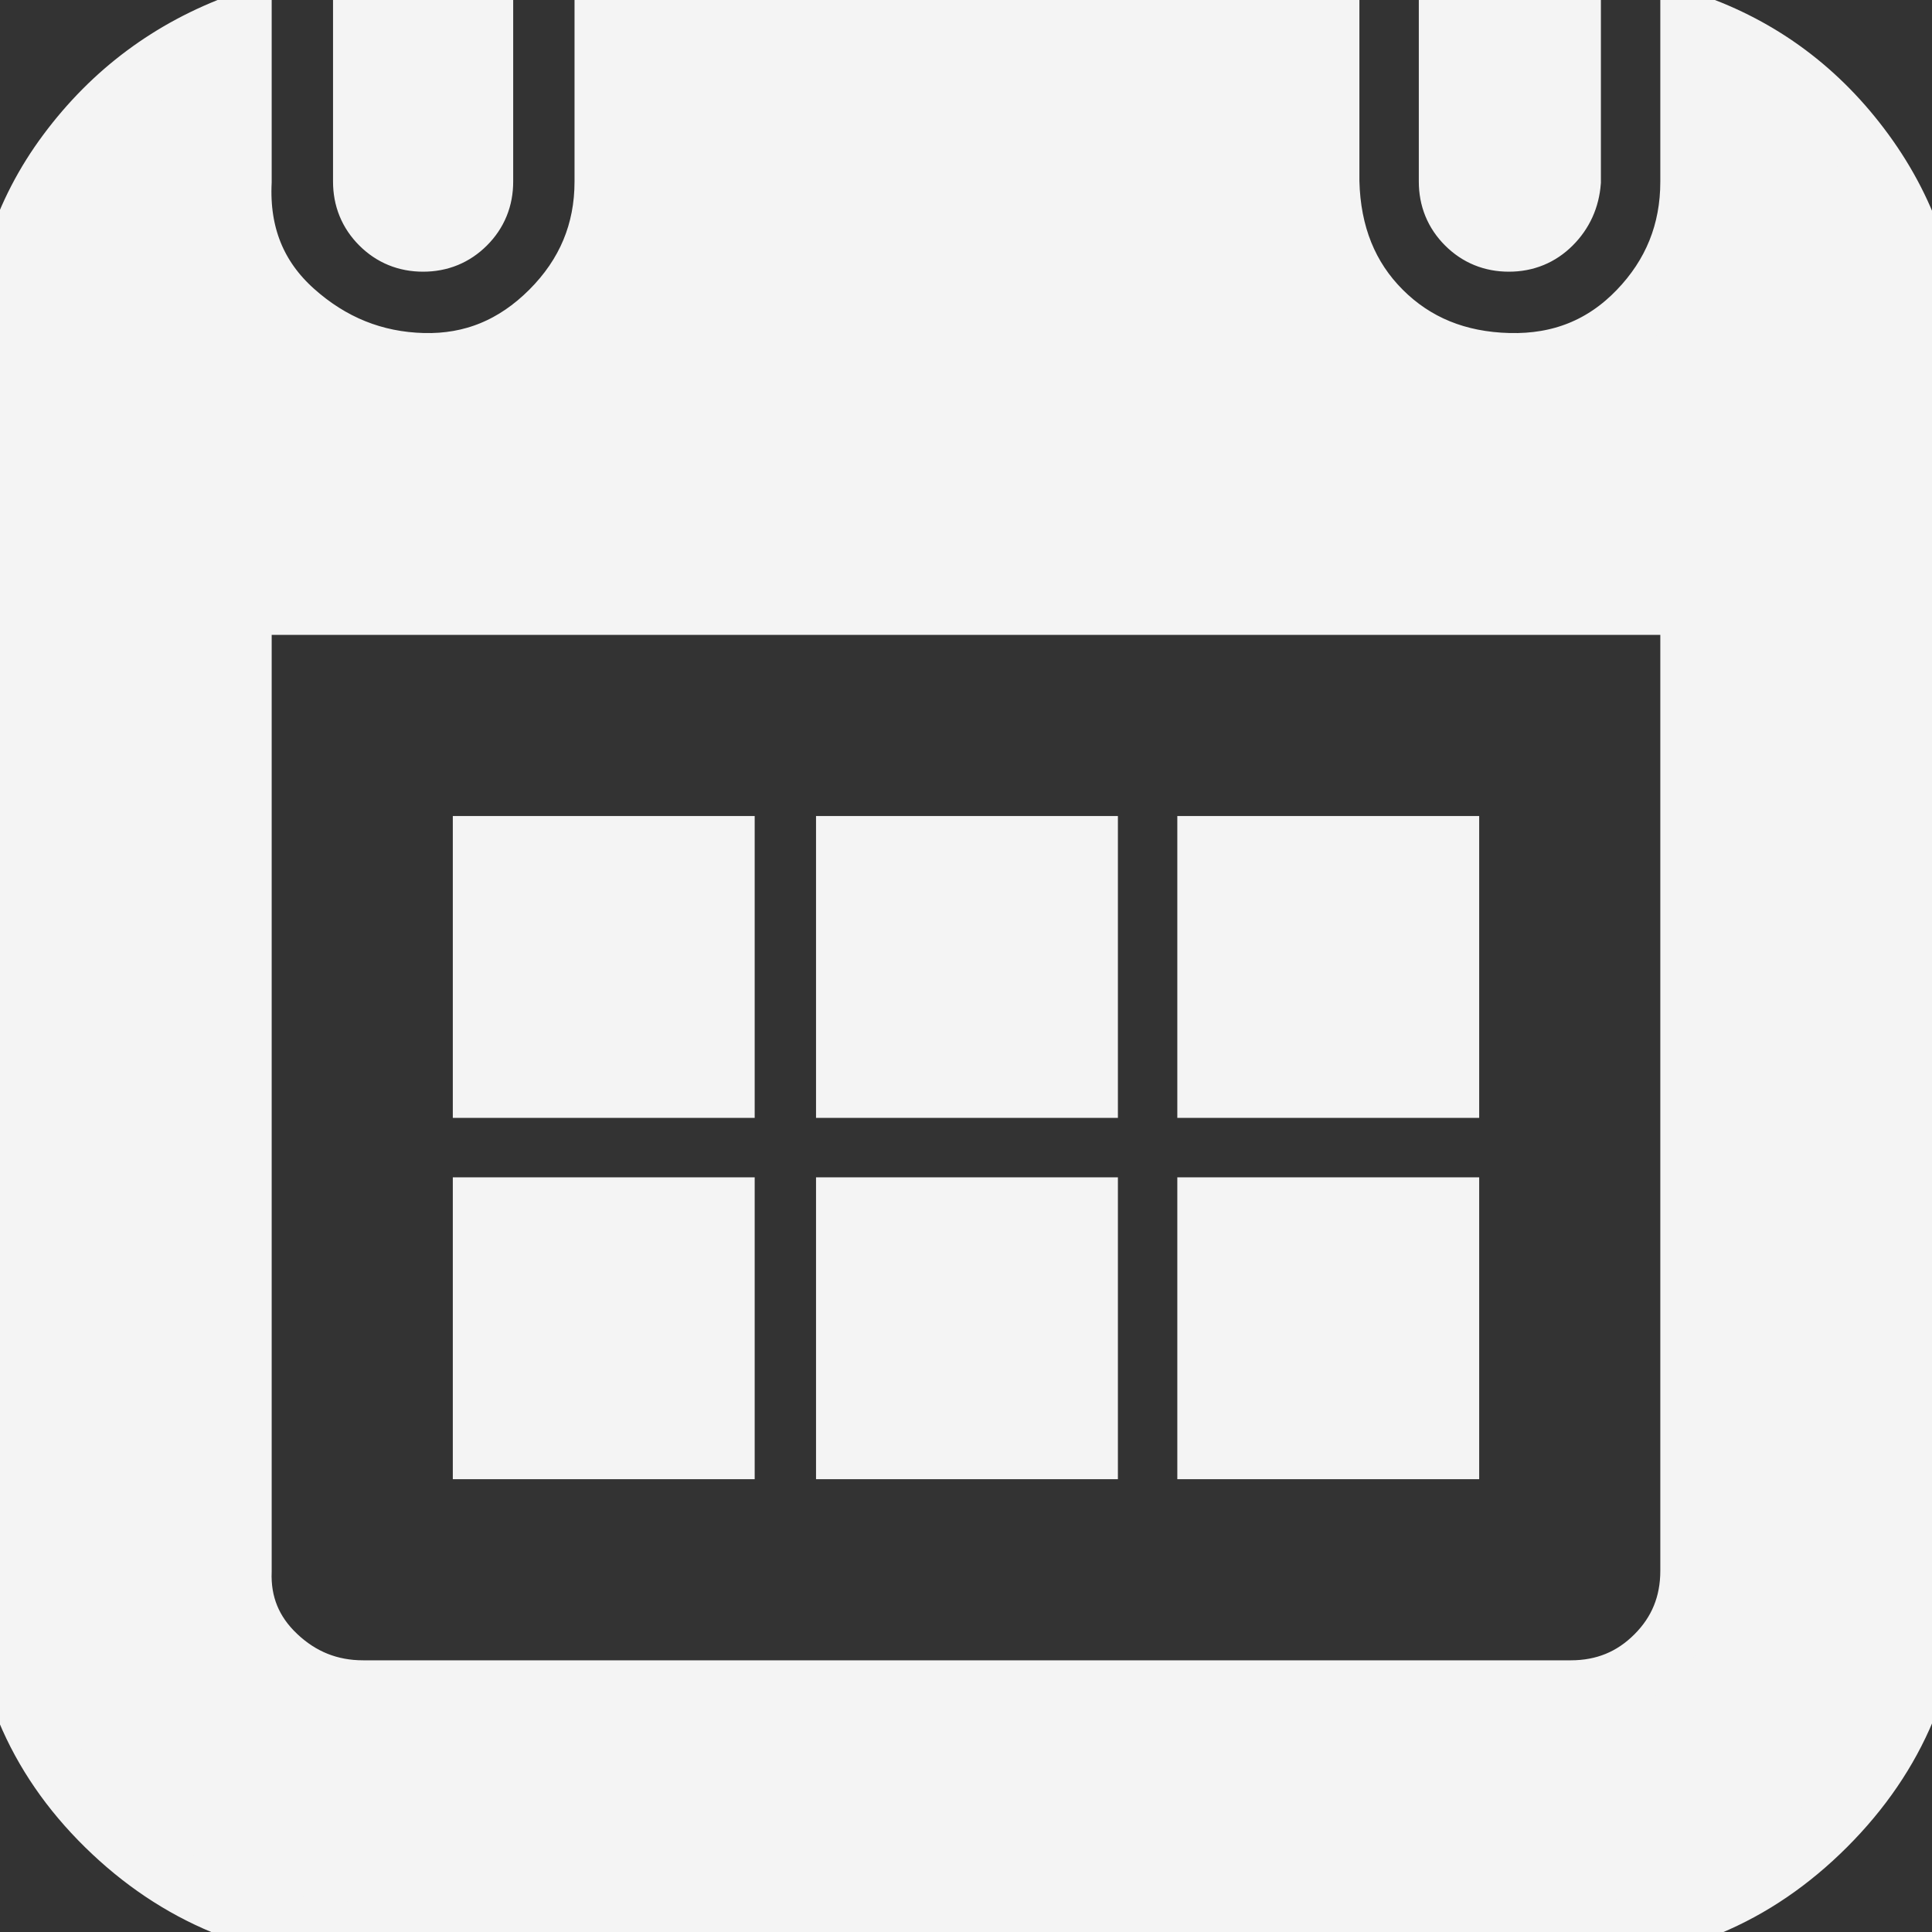 <!DOCTYPE svg PUBLIC "-//W3C//DTD SVG 1.1//EN" "http://www.w3.org/Graphics/SVG/1.1/DTD/svg11.dtd">
<!-- Uploaded to: SVG Repo, www.svgrepo.com, Transformed by: SVG Repo Mixer Tools -->
<svg fill="#f4f4f4" width="800px" height="800px" viewBox="0 0 32 32" version="1.1" xmlns="http://www.w3.org/2000/svg" stroke="#f4f4f4">
<rect x="0" y="0" width="32" height="32" fill="#333333" stroke="none"/>
<g id="SVGRepo_bgCarrier" stroke-width="0"/>
<g id="SVGRepo_tracerCarrier" stroke-linecap="round" stroke-linejoin="round"/>
<g id="SVGRepo_iconCarrier"> <title>calendar</title> <path d="M0 26.016q0 2.496 1.76 4.224t4.256 1.76h20q2.464 0 4.224-1.76t1.76-4.224v-20q0-1.952-1.12-3.488t-2.88-2.144v2.624q0 1.248-0.864 2.144t-2.144 0.864-2.112-0.864-0.864-2.144v-3.008h-12v3.008q0 1.248-0.896 2.144t-2.112 0.864-2.144-0.864-0.864-2.144v-2.624q-1.76 0.64-2.88 2.144t-1.12 3.488v20zM4 26.016v-16h24v16q0 0.832-0.576 1.408t-1.408 0.576h-20q-0.832 0-1.44-0.576t-0.576-1.408zM6.016 3.008q0 0.416 0.288 0.704t0.704 0.288 0.704-0.288 0.288-0.704v-3.008h-1.984v3.008zM8 24h4v-4h-4v4zM8 18.016h4v-4h-4v4zM14.016 24h4v-4h-4v4zM14.016 18.016h4v-4h-4v4zM20 24h4v-4h-4v4zM20 18.016h4v-4h-4v4zM24 3.008q0 0.416 0.288 0.704t0.704 0.288 0.704-0.288 0.32-0.704v-3.008h-2.016v3.008z"/> </g>
</svg>